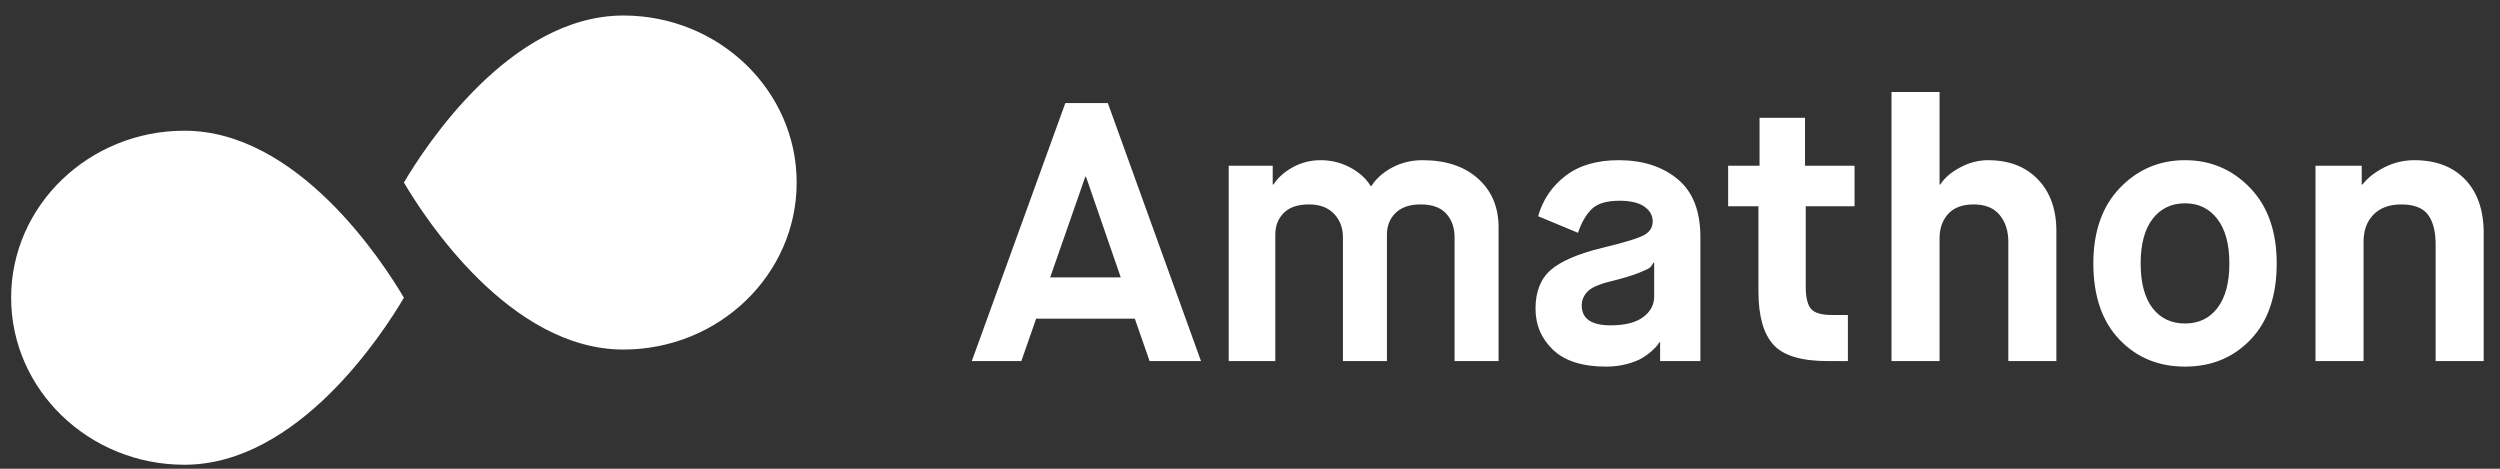 <?xml version="1.0" encoding="UTF-8"?>
<svg width="144px" height="27px" viewBox="0 0 144 27" version="1.1" xmlns="http://www.w3.org/2000/svg" xmlns:xlink="http://www.w3.org/1999/xlink">
    <rect x="0" y="0" width="144" height="27" fill="#333333" stroke="none"/>
    <g stroke="none" stroke-width="1" fill="none" fill-rule="evenodd">
        <g transform="translate(-24, -26)" fill="#FFFFFF" fill-rule="nonzero">
            <g transform="translate(24, 26)">
                <path d="M66.217,20.798 L65.366,18.357 L59.681,18.357 L58.829,20.798 L55.976,20.798 L61.363,5.937 L63.811,5.937 L69.177,20.798 L66.217,20.798 Z M62.512,10.183 L60.49,15.979 L64.556,15.979 L62.555,10.183 L62.512,10.183 Z M70.774,20.798 L70.774,9.546 L73.308,9.546 L73.308,10.629 L73.35,10.629 C73.606,10.232 73.978,9.9 74.468,9.631 C74.958,9.362 75.494,9.227 76.076,9.227 C76.672,9.227 77.233,9.365 77.758,9.641 C78.283,9.917 78.68,10.275 78.95,10.713 L78.993,10.713 C79.277,10.275 79.681,9.917 80.206,9.641 C80.732,9.365 81.306,9.227 81.931,9.227 C83.28,9.227 84.348,9.581 85.136,10.289 C85.923,10.997 86.317,11.931 86.317,13.091 L86.317,20.798 L83.783,20.798 L83.783,13.665 C83.783,13.113 83.624,12.66 83.304,12.306 C82.985,11.952 82.492,11.775 81.825,11.775 C81.2,11.775 80.721,11.938 80.387,12.263 C80.054,12.589 79.887,13.006 79.887,13.516 L79.887,20.798 L77.353,20.798 L77.353,13.665 C77.353,13.127 77.183,12.677 76.842,12.316 C76.501,11.955 76.019,11.775 75.394,11.775 C74.756,11.775 74.273,11.938 73.946,12.263 C73.62,12.589 73.457,13.006 73.457,13.516 L73.457,20.798 L70.774,20.798 Z M95.622,20.798 L95.622,19.715 L95.579,19.715 L95.473,19.875 C95.43,19.938 95.324,20.048 95.154,20.204 C94.983,20.359 94.792,20.501 94.579,20.628 C94.366,20.756 94.075,20.869 93.706,20.968 C93.337,21.067 92.939,21.117 92.513,21.117 C91.151,21.117 90.132,20.795 89.458,20.151 C88.784,19.507 88.446,18.717 88.446,17.783 C88.446,16.807 88.737,16.064 89.319,15.554 C89.901,15.045 90.888,14.62 92.279,14.28 C93.571,13.969 94.38,13.721 94.706,13.537 C95.033,13.353 95.196,13.091 95.196,12.752 C95.196,12.412 95.036,12.129 94.717,11.902 C94.398,11.676 93.919,11.563 93.28,11.563 C92.527,11.563 91.988,11.729 91.662,12.062 C91.335,12.394 91.08,12.844 90.895,13.41 L88.596,12.454 C88.865,11.506 89.39,10.731 90.171,10.13 C90.952,9.528 91.974,9.227 93.237,9.227 C94.614,9.227 95.743,9.588 96.623,10.31 C97.503,11.032 97.943,12.15 97.943,13.665 L97.943,20.798 L95.622,20.798 Z M92.833,16.191 C92.123,16.361 91.658,16.563 91.438,16.796 C91.218,17.03 91.108,17.295 91.108,17.592 C91.108,18.357 91.662,18.739 92.769,18.739 C93.606,18.739 94.234,18.579 94.653,18.261 C95.072,17.943 95.281,17.55 95.281,17.083 L95.281,15.129 L95.239,15.129 C95.182,15.243 95.122,15.331 95.058,15.395 C94.994,15.459 94.777,15.565 94.408,15.713 C94.039,15.862 93.514,16.021 92.833,16.191 Z M101.286,16.785 L101.286,11.881 L99.54,11.881 L99.54,9.546 L101.35,9.546 L101.35,6.786 L103.969,6.786 L103.969,9.546 L106.822,9.546 L106.822,11.881 L104.011,11.881 L104.011,16.531 C104.011,17.125 104.111,17.543 104.309,17.783 C104.508,18.024 104.913,18.144 105.523,18.144 L106.438,18.144 L106.438,20.798 L105.267,20.798 C103.749,20.798 102.705,20.48 102.137,19.843 C101.57,19.206 101.286,18.187 101.286,16.785 Z M108.951,20.798 L108.951,5.3 L111.719,5.3 L111.719,10.629 L111.762,10.629 C111.989,10.261 112.365,9.935 112.89,9.652 C113.415,9.369 113.955,9.227 114.508,9.227 C115.715,9.227 116.673,9.595 117.383,10.331 C118.092,11.067 118.447,12.058 118.447,13.304 L118.447,20.798 L115.679,20.798 L115.679,13.919 C115.679,13.297 115.513,12.783 115.179,12.38 C114.845,11.977 114.345,11.775 113.678,11.775 C113.039,11.775 112.553,11.955 112.219,12.316 C111.886,12.677 111.719,13.148 111.719,13.728 L111.719,20.798 L108.951,20.798 Z M123.983,17.741 C124.438,18.335 125.062,18.633 125.857,18.633 C126.652,18.633 127.277,18.332 127.731,17.73 C128.185,17.129 128.412,16.276 128.412,15.172 C128.412,14.068 128.181,13.215 127.72,12.614 C127.259,12.012 126.638,11.711 125.857,11.711 C125.076,11.711 124.455,12.009 123.994,12.603 C123.533,13.197 123.302,14.054 123.302,15.172 C123.302,16.29 123.529,17.146 123.983,17.741 Z M129.647,19.545 C128.653,20.593 127.39,21.117 125.857,21.117 C124.324,21.117 123.061,20.593 122.067,19.545 C121.073,18.498 120.577,17.04 120.577,15.172 C120.577,13.332 121.088,11.881 122.11,10.82 C123.132,9.758 124.381,9.227 125.857,9.227 C127.333,9.227 128.582,9.758 129.604,10.82 C130.627,11.881 131.138,13.332 131.138,15.172 C131.138,17.04 130.641,18.498 129.647,19.545 Z M133.373,20.798 L133.373,9.546 L136.035,9.546 L136.035,10.629 L136.077,10.629 C136.39,10.232 136.815,9.9 137.355,9.631 C137.894,9.362 138.462,9.227 139.058,9.227 C140.307,9.227 141.287,9.599 141.997,10.342 C142.706,11.085 143.061,12.115 143.061,13.431 L143.061,20.798 L140.293,20.798 L140.293,14.11 C140.293,13.332 140.144,12.748 139.846,12.359 C139.548,11.97 139.037,11.775 138.313,11.775 C137.632,11.775 137.099,11.97 136.716,12.359 C136.333,12.748 136.141,13.268 136.141,13.919 L136.141,20.798 L133.373,20.798 Z"></path>
                <g transform="translate(0.642, 0.894)">
                    <path d="M9.979,25.875 C16.516,25.875 21.411,18.313 22.623,16.255 C21.411,14.196 16.515,6.635 9.979,6.635 C4.477,6.635 0,10.95 0,16.255 C0,21.559 4.477,25.875 9.979,25.875 Z"></path>
                    <path d="M35.267,19.24 C40.769,19.24 45.246,14.925 45.246,9.62 C45.246,4.316 40.769,0 35.267,0 C28.731,0 23.835,7.562 22.623,9.62 C23.835,11.679 28.731,19.24 35.267,19.24 Z"></path>
                </g>
            </g>
        </g>
    </g>
</svg>
